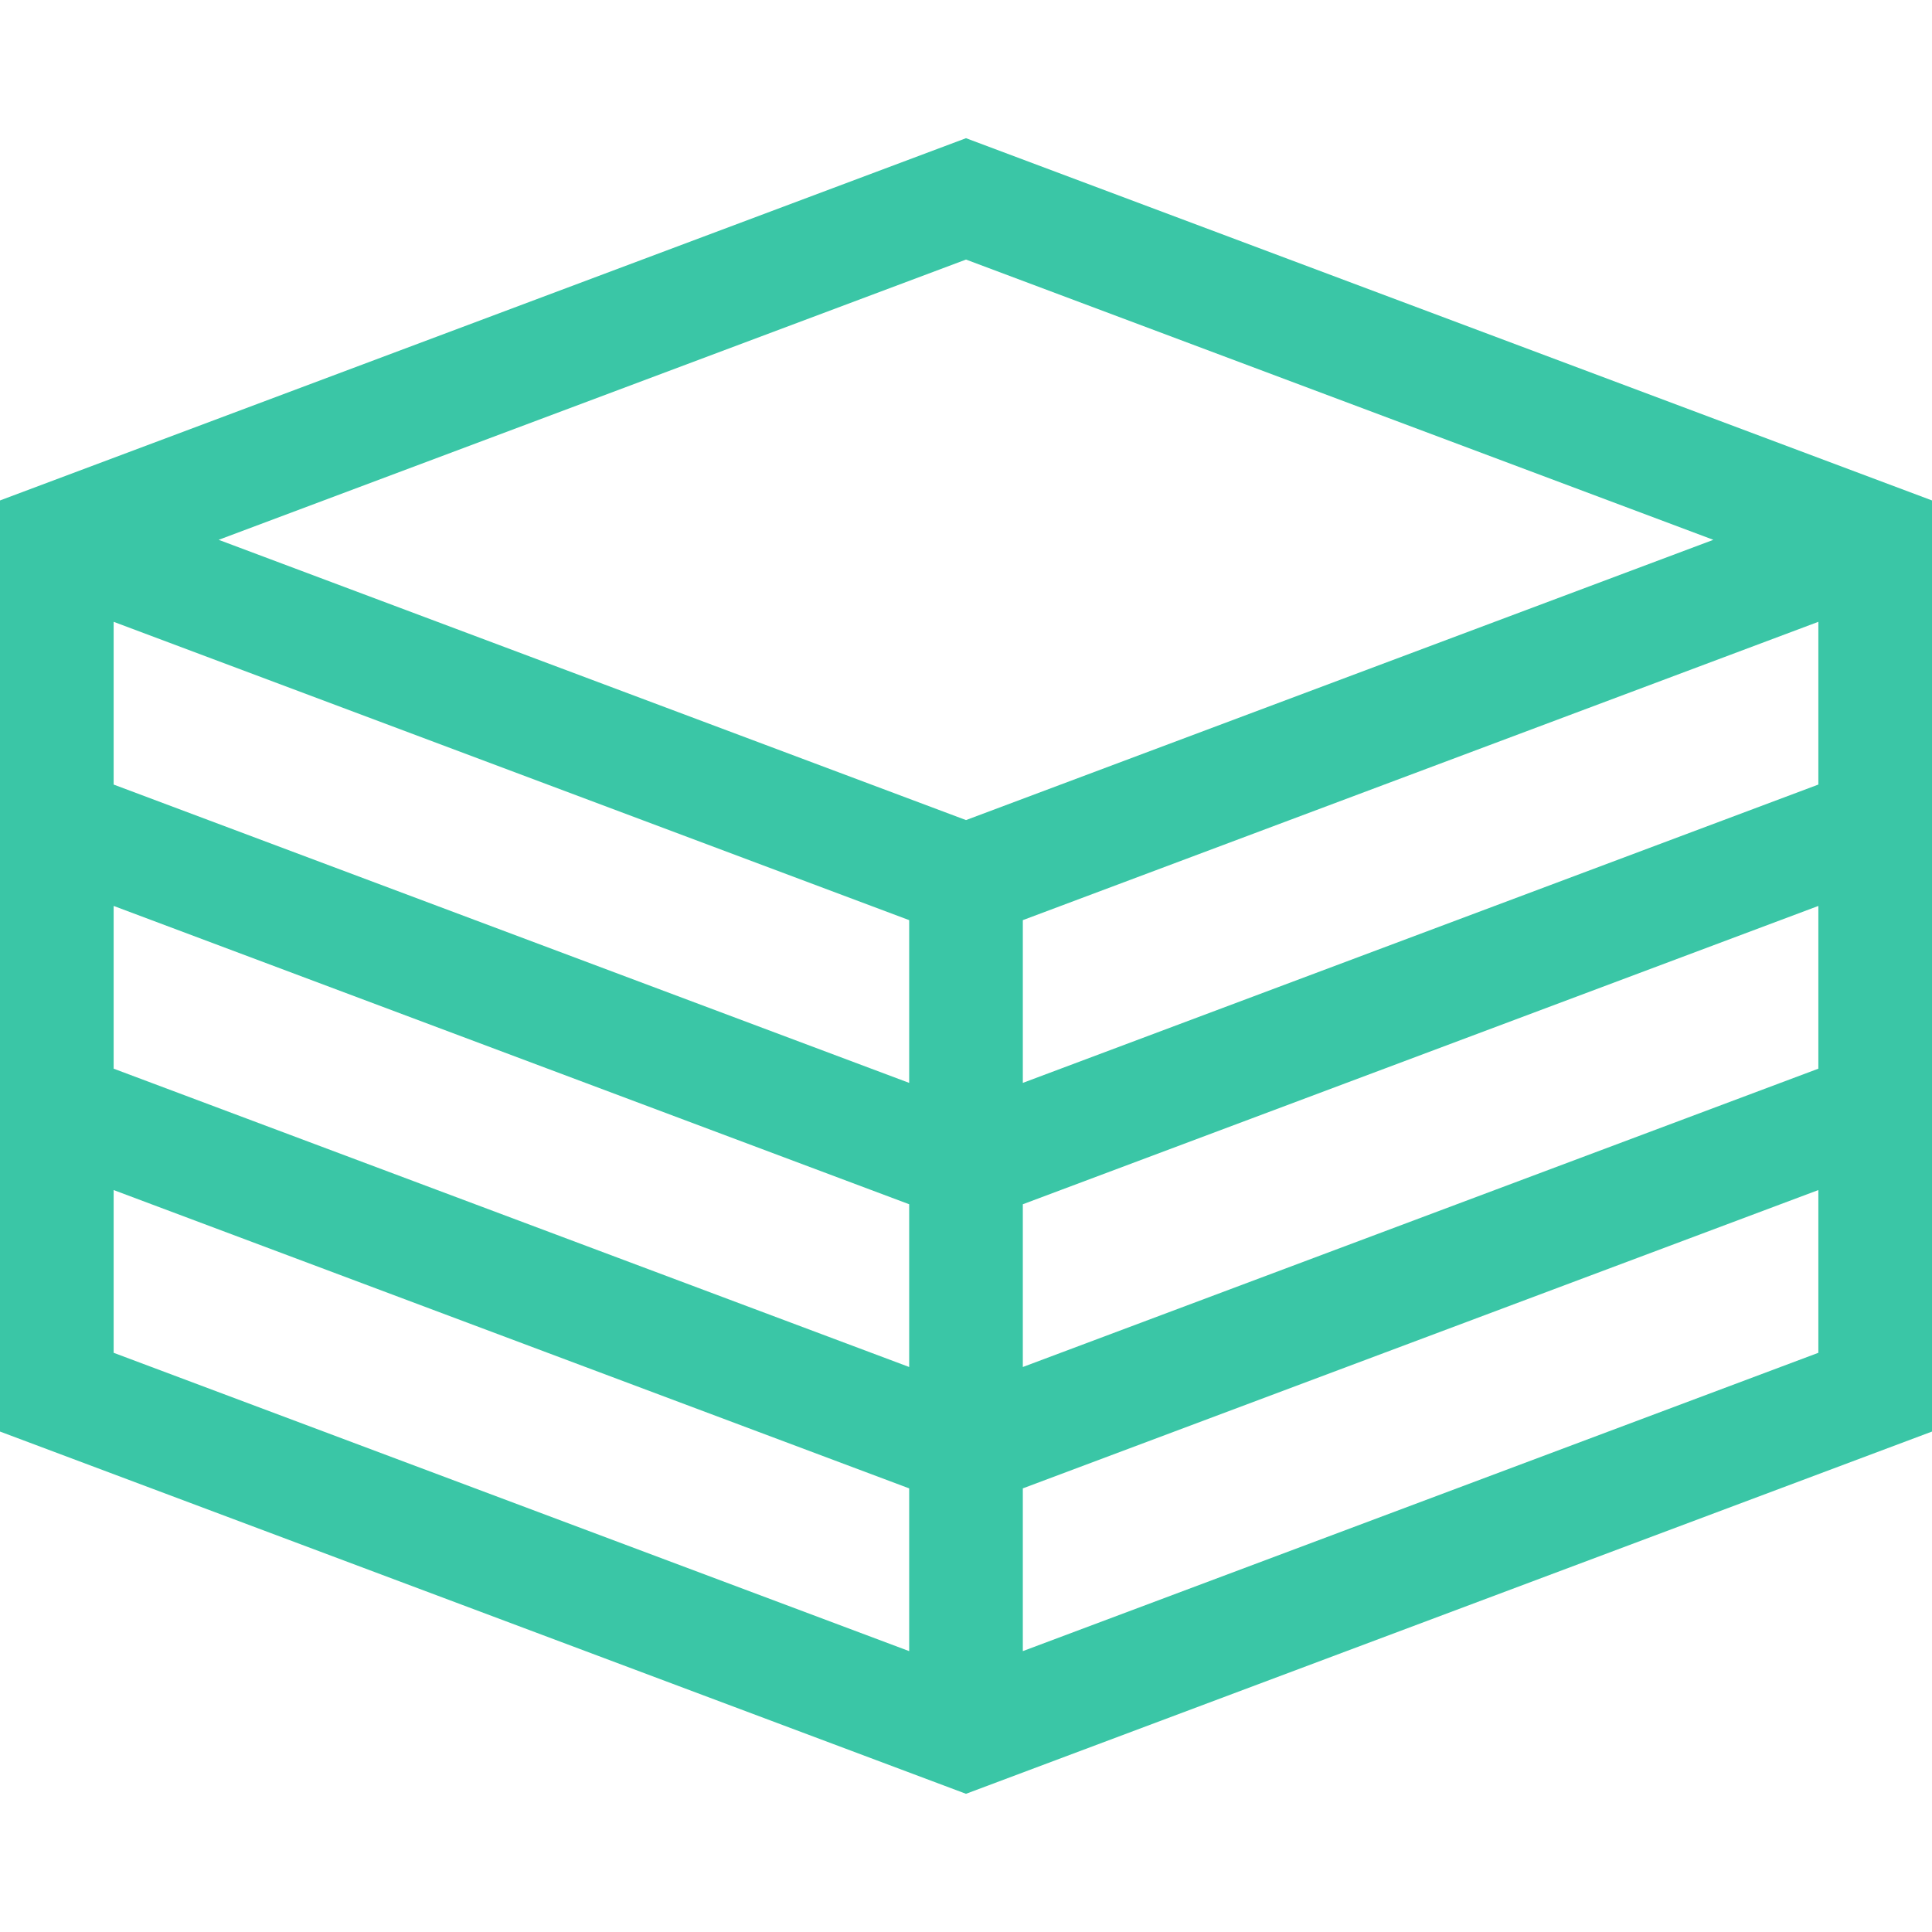 <svg fill="#3ac6a6" id="Capa_1" enable-background="new 0 0 510 510" height="512" viewBox="0 0 510 510" width="512" xmlns="http://www.w3.org/2000/svg">
    <g>
        <path d="m255 36.48-255 95.625v245.789l255 95.625 255-95.625v-245.789zm225 245.625-210 78.75v-42.961l210-78.749zm-240-39.21v42.961l-210-78.75v-42.961zm-210-3.75 210 78.749v42.961l-210-78.75zm450-32.04-210 78.75v-42.961l210-78.75zm-27.719-64.605-197.281 73.98-197.281-73.98 197.281-73.98zm-422.281 171.646 210 78.749v42.961l-210-78.75zm240 121.709c0-10.496 0-31.834 0-42.961l210-78.749v42.96z"/>
    </g>
</svg>
